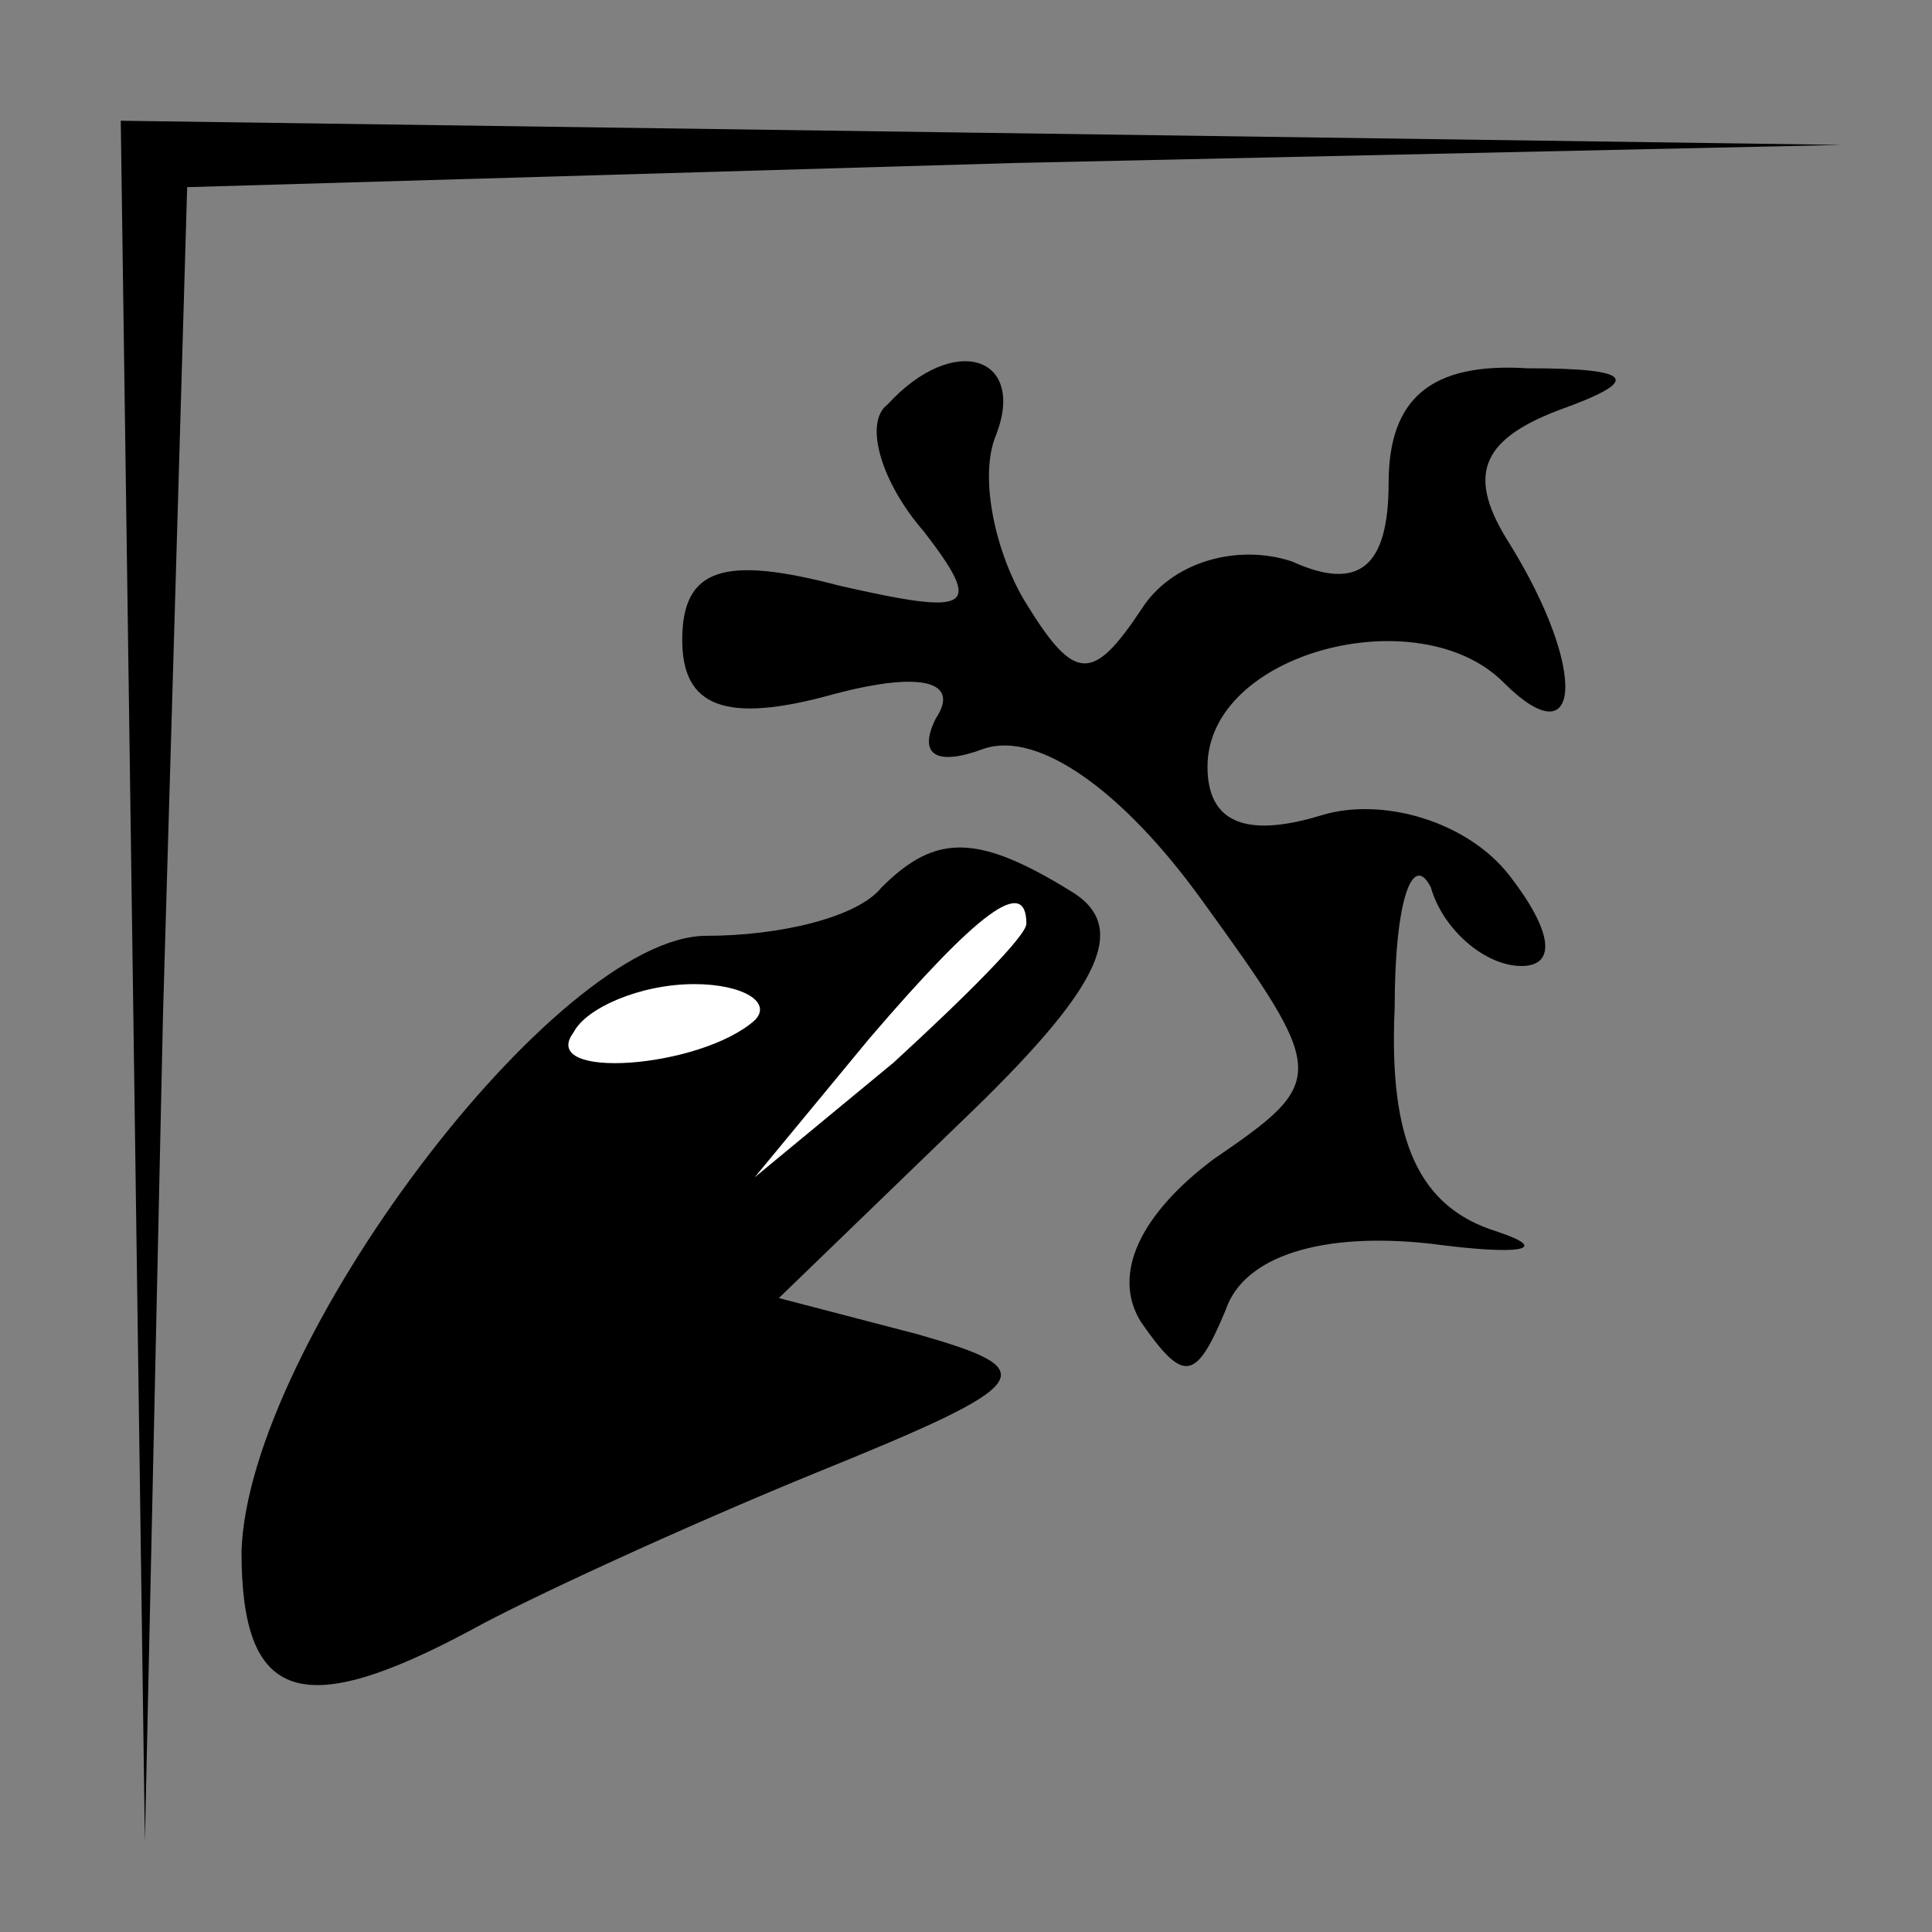 <?xml version="1.0" standalone="no"?>
<!DOCTYPE svg PUBLIC "-//W3C//DTD SVG 20010904//EN"
 "http://www.w3.org/TR/2001/REC-SVG-20010904/DTD/svg10.dtd">
<svg version="1.0" xmlns="http://www.w3.org/2000/svg"
 width="32pt" height="32pt" viewBox="0 0 32 32"
 preserveAspectRatio="xMidYMid meet">
<rect x="0" y="0" width="32" height="32" fill="#808080" stroke="none"/>
<g transform="translate(0,32) scale(0.1,-0.1)"
fill="#000000" stroke="none">
<path fill="#000000" stroke="none" d="M22 158 l2 -143 3 137 4 137 137 4 137
3 -142 2 -143 2 2 -142z"/>
<path fill="#000000" stroke="none" d="M147 253 c-4 -3 -1 -13 6 -21 10 -13 8
-14 -14 -9 -19 5 -26 3 -26 -9 0 -11 7 -14 25 -9 15 4 21 2 17 -4 -3 -6 0 -8
8 -5 9 3 23 -7 36 -25 21 -29 21 -30 2 -43 -12 -9 -17 -19 -12 -27 7 -10 9
-10 14 2 3 9 16 13 34 11 15 -2 20 -1 11 2 -13 4 -18 15 -17 37 0 18 3 26 6
20 2 -7 9 -13 15 -13 6 0 5 6 -2 15 -7 9 -21 13 -31 10 -13 -4 -19 -1 -19 8 0
19 35 28 49 14 13 -13 14 2 1 23 -7 11 -5 17 8 22 14 5 13 7 -5 7 -16 1 -23
-5 -23 -19 0 -14 -5 -18 -16 -13 -9 3 -20 0 -25 -8 -8 -12 -11 -12 -19 1 -5 8
-8 21 -5 28 5 13 -7 17 -18 5z"/>
<path fill="#000000" stroke="none" d="M146 173 c-4 -5 -17 -8 -29 -8 -25 0
-76 -68 -77 -102 0 -25 10 -28 38 -13 9 5 35 17 57 26 37 15 38 17 17 23 l-23
6 30 29 c23 22 28 32 19 38 -16 10 -23 10 -32 1z"/>
<path fill="#ffffff" stroke="none" d="M170 167 c0 -2 -10 -12 -22 -23 l-23
-19 19 23 c18 21 26 27 26 19z"/>
<path fill="#ffffff" stroke="none" d="M125 151 c-9 -8 -36 -10 -30 -2 2 4 11
8 20 8 8 0 13 -3 10 -6z"/>
</g>
</svg>
